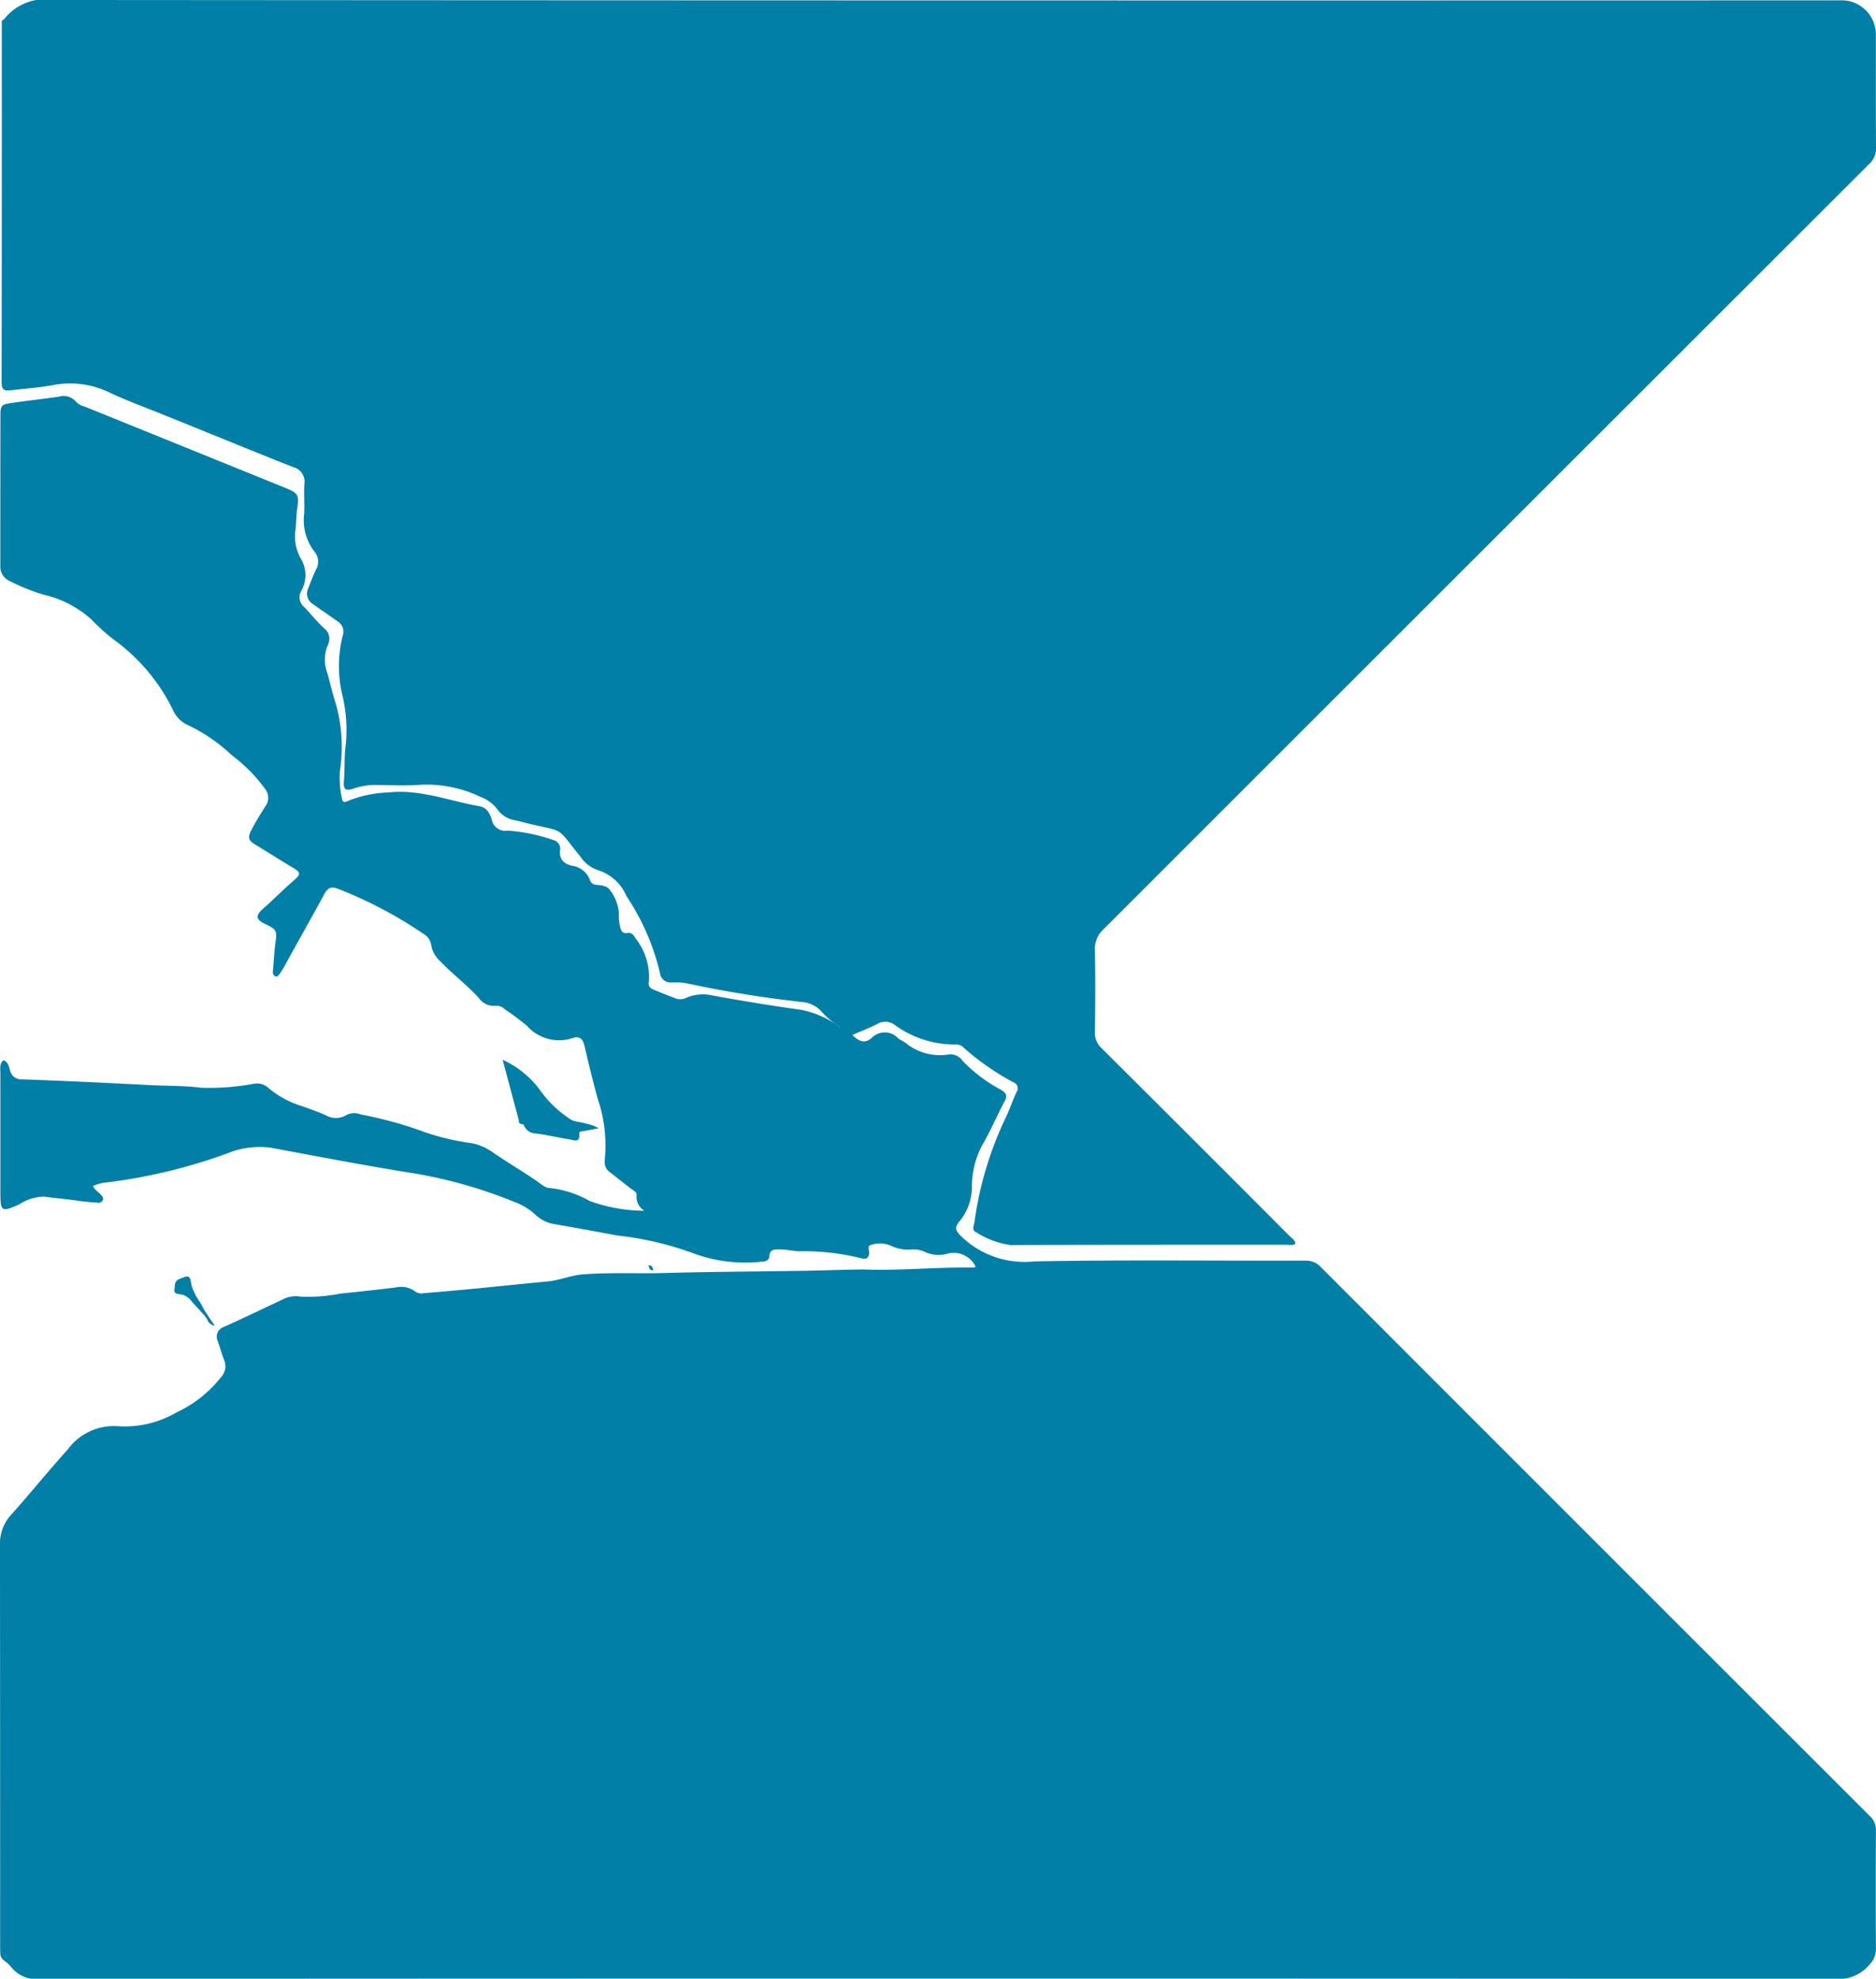 <svg xmlns="http://www.w3.org/2000/svg" width="100.844" height="106.361" viewBox="0 0 100.844 106.361">
  <g id="cM6E1V.tif" transform="translate(-433.25 139.559)" opacity="0.99">
    <g id="Group_18" data-name="Group 18" transform="translate(433.25 -139.559)">
      <path id="Path_350" data-name="Path 350" d="M433.431-138.506c.014-.007.034-.011.042-.022a2.788,2.788,0,0,1,2.665-1.032q48.093.036,96.186.019a1.845,1.845,0,0,1,1.763,1.756c0,2.056-.009,4.111.008,6.167a1.115,1.115,0,0,1-.367.873q-20.579,20.561-41.152,41.127a1.408,1.408,0,0,0-.47,1.119c.03,1.465.021,2.932,0,4.4a1.108,1.108,0,0,0,.357.878q5.05,5.023,10.078,10.069c.129.129.309.225.349.439-.164.114-.343.057-.509.058-4.94,0-9.88,0-14.82.014a4.568,4.568,0,0,1-1.851-.694c-.244-.105-.095-.372-.074-.564a18.927,18.927,0,0,1,1.721-5.68c.188-.421.343-.858.534-1.277a.344.344,0,0,0-.168-.531,13.8,13.8,0,0,1-2.661-1.851.567.567,0,0,0-.429-.181,5.448,5.448,0,0,1-3.3-1.062.849.849,0,0,0-.928-.04c-.419.216-.862.385-1.333.592.342.343.656.482,1.024.168a.982.982,0,0,1,1.438.013c.118.1.281.154.405.252a2.911,2.911,0,0,0,2.274.619.784.784,0,0,1,.782.34,8.28,8.28,0,0,0,2.091,1.569c.256.177.33.3.169.6-.379.7-.688,1.438-1.075,2.132a4.71,4.71,0,0,0-.684,2.493,2.956,2.956,0,0,1-.708,1.879c-.221.3-.172.443.1.726a4.892,4.892,0,0,0,3.951,1.379c4.858-.092,9.72-.03,14.58-.041a1.073,1.073,0,0,1,.835.348q14.748,14.762,29.513,29.509a1.012,1.012,0,0,1,.323.795q-.02,3.179,0,6.358a1.163,1.163,0,0,1-.321.8,2.187,2.187,0,0,1-1.9.8q-48.212-.032-96.424,0a1.75,1.75,0,0,1-1.614-.667,2.152,2.152,0,0,0-.352-.316.489.489,0,0,1-.213-.452c-.013-.175-.008-.35-.008-.526q0-10.683-.009-21.365a2.273,2.273,0,0,1,.611-1.637c1.031-1.15,2-2.36,3.033-3.5a3.073,3.073,0,0,1,2.654-1.251,5.51,5.51,0,0,0,3.192-.74,6.592,6.592,0,0,0,2.4-1.9.855.855,0,0,0,.158-.917c-.128-.326-.22-.666-.336-1a.553.553,0,0,1,.328-.778c1.089-.491,2.164-1.011,3.246-1.518a1.491,1.491,0,0,1,.879-.109,9.027,9.027,0,0,0,2.135-.162c.982-.1,1.963-.209,2.944-.327a1.277,1.277,0,0,1,1.087.22.577.577,0,0,0,.457.082c2.222-.173,4.437-.421,6.655-.629.643-.06,1.245-.331,1.911-.382,1.45-.11,2.9-.03,4.345-.071,2.483-.069,4.967-.078,7.451-.118,1.08-.018,2.163-.059,3.244-.073,1.985.08,3.966-.139,5.951-.1.035,0,.062-.015.094-.06a1.3,1.3,0,0,0-1.538-.68A1.776,1.776,0,0,1,482.9-72.3a1.5,1.5,0,0,0-.654-.1,2.111,2.111,0,0,1-1.146-.221,1.466,1.466,0,0,0-.983-.037c-.3.052-.118.308-.146.474-.031.3-.231.323-.45.247a13.017,13.017,0,0,0-3.357-.368c-.365-.028-.724-.109-1.093-.1-.251,0-.436.038-.459.345-.018.237-.2.315-.41.315a8.056,8.056,0,0,1-3.569-.409,17.425,17.425,0,0,0-4.219-1c-1.127-.212-2.255-.421-3.386-.613a1.913,1.913,0,0,1-1.007-.512,3.36,3.36,0,0,0-1.093-.666,25.348,25.348,0,0,0-5.352-1.535c-2.6-.411-5.178-.909-7.763-1.389a4.637,4.637,0,0,0-1.841.129,1.829,1.829,0,0,0-.273.089,29.329,29.329,0,0,1-6.618,1.635,2.509,2.509,0,0,0-.829.2c.088.232.294.32.423.477.072.087.16.175.1.295a.274.274,0,0,1-.289.13c-.333-.028-.667-.051-1-.1-.615-.09-1.234-.14-1.849-.225a2.469,2.469,0,0,0-1.35.413c-.954.427-1.016.4-1.016-.631q0-3.2,0-6.406c0-.244-.065-.515.167-.712.246.1.292.338.351.546a.612.612,0,0,0,.662.484c2.273.083,4.546.19,6.817.308.935.049,1.875.026,2.811.145a13.174,13.174,0,0,0,2.8-.212.894.894,0,0,1,.759.187,5.089,5.089,0,0,0,1.918,1.034c.4.149.81.292,1.2.464a1.091,1.091,0,0,0,1.131-.015.912.912,0,0,1,.744-.026,21.465,21.465,0,0,1,3.484.964,13.259,13.259,0,0,0,2.508.587,2.843,2.843,0,0,1,1.048.44c.785.546,1.611,1.03,2.4,1.568.236.161.479.4.749.4a5.374,5.374,0,0,1,2.11.688,8.686,8.686,0,0,0,2.959.531.856.856,0,0,1-.418-.837c.025-.145-.145-.236-.26-.32-.385-.283-.753-.589-1.132-.88a.7.7,0,0,1-.32-.7,7.734,7.734,0,0,0-.382-3.288c-.257-.937-.485-1.883-.706-2.829-.084-.36-.246-.559-.623-.434a2.3,2.3,0,0,1-2.47-.651A13.881,13.881,0,0,0,460.4-85.3a.639.639,0,0,0-.473-.2,1,1,0,0,1-.95-.431c-.645-.708-1.417-1.282-2.076-1.976a1.507,1.507,0,0,1-.473-.862.835.835,0,0,0-.421-.6,22.9,22.9,0,0,0-4.6-2.422c-.379-.15-.559-.016-.725.291-.665,1.234-1.363,2.45-2.034,3.681a4.628,4.628,0,0,1-.344.573c-.065.087-.135.212-.26.164a.267.267,0,0,1-.124-.291c.052-.506.066-1.016.138-1.521.091-.641.045-.722-.535-.991-.522-.242-.559-.455-.132-.83.538-.473,1.039-.986,1.581-1.456.491-.426.475-.485-.071-.808-.631-.373-1.246-.772-1.874-1.149-.446-.267-.478-.4-.244-.853.225-.44.492-.857.755-1.275a.754.754,0,0,0,0-.844,8.261,8.261,0,0,0-1.828-1.865,9.041,9.041,0,0,0-2.352-1.617,1.6,1.6,0,0,1-.8-.793,10.182,10.182,0,0,0-3.183-3.8,10.082,10.082,0,0,1-1.207-1.085,5.754,5.754,0,0,0-2.552-1.33,10.592,10.592,0,0,1-1.9-.768.825.825,0,0,1-.448-.776c0-2.709,0-5.418.006-8.126,0-.509.072-.561.567-.634.851-.125,1.706-.221,2.557-.341a.883.883,0,0,1,.947.28.979.979,0,0,0,.457.249q5.361,2.171,10.721,4.344c.721.292.825.379.707,1.112-.063.389-.042.793-.1,1.188a2.437,2.437,0,0,0,.288,1.525,1.715,1.715,0,0,1,.03,1.729.69.69,0,0,0,.173.895c.348.371.669.77,1.044,1.116a.712.712,0,0,1,.209.9,2.016,2.016,0,0,0-.037,1.488c.153.519.263,1.054.432,1.566a8.525,8.525,0,0,1,.253,3.732,5.071,5.071,0,0,0,.111,1.472c.034.2.113.226.294.138a6.47,6.47,0,0,1,2.216-.465c1.7-.181,3.261.459,4.881.742.381.067.544.36.655.69a.739.739,0,0,0,.859.62,9.378,9.378,0,0,1,2.47.512.475.475,0,0,1,.345.56c-.046.479.212.7.626.814a1.2,1.2,0,0,1,.991.79A.361.361,0,0,0,465.3-92c.285.032.586.032.762.315a2.284,2.284,0,0,1,.456,1.188,2.693,2.693,0,0,0,.078.806c.057.181.13.325.365.281s.354.109.449.283a3.349,3.349,0,0,1,.717,2.36c-.044.205.078.328.258.4q.595.249,1.2.481a.774.774,0,0,0,.6-.061,2.273,2.273,0,0,1,1.355-.108q2.4.441,4.809.779a5.347,5.347,0,0,1,1.952.846,1.874,1.874,0,0,0,.289.247c.011.014.019.023.019.023.031-.026.026-.038-.019-.038a1.537,1.537,0,0,1-.288-.24,3.917,3.917,0,0,1-.909-.769,1.574,1.574,0,0,0-1-.492,62.024,62.024,0,0,1-6.223-1.006,3.638,3.638,0,0,0-.809-.05.564.564,0,0,1-.628-.47,12.588,12.588,0,0,0-1.808-4.169,2.46,2.46,0,0,0-1.521-1.391,1.817,1.817,0,0,1-.936-.708c-1.377-1.685-.765-1.308-2.845-1.808-.232-.056-.462-.126-.7-.172a1.437,1.437,0,0,1-.945-.594,1.961,1.961,0,0,0-.868-.646,6.705,6.705,0,0,0-3.284-.663c-.76.059-1.529.017-2.293.009a3.578,3.578,0,0,0-1.267.19c-.426.153-.572.059-.53-.4.06-.652.008-1.313.1-1.952a8.076,8.076,0,0,0-.179-2.654,6.652,6.652,0,0,1,.017-3.212.65.65,0,0,0-.3-.781c-.427-.307-.864-.6-1.291-.906a.657.657,0,0,1-.258-.87c.127-.327.25-.656.4-.97a.846.846,0,0,0-.068-.984,2.751,2.751,0,0,1-.559-2.016c.032-.54-.018-1.084.013-1.624a.8.8,0,0,0-.588-.9c-2.355-.931-4.7-1.9-7.046-2.844-.976-.392-1.967-.756-2.914-1.206a4.832,4.832,0,0,0-3.019-.353c-.737.129-1.486.178-2.228.269-.339.041-.481-.042-.48-.424q.015-9.606.01-19.212C433.356-138.307,433.3-138.431,433.431-138.506Z" transform="translate(-433.25 139.559)" fill="#007ea6"/>
      <path id="Path_351" data-name="Path 351" d="M668.968,148.994l.111-.112.276.2c.03.088,0,.124-.093.113A.469.469,0,0,1,668.968,148.994Z" transform="translate(-623.89 -93.721)" fill="#007ea6"/>
      <path id="Path_352" data-name="Path 352" d="M670.5,150.044l.093-.113c.093.046.233.109.144.216S670.569,150.113,670.5,150.044Z" transform="translate(-625.13 -94.57)" fill="#007ea6"/>
      <path id="Path_353" data-name="Path 353" d="M575.406,161.565l-.873-3.262a5.146,5.146,0,0,1,1.98,1.591,5.926,5.926,0,0,0,1.592,1.557c.238.2.571.175.856.27a2.281,2.281,0,0,1,.734.264l-.789.147c-.105.02-.271.009-.256.152.053.507-.282.338-.516.3-.612-.1-1.217-.241-1.831-.322a.686.686,0,0,1-.64-.474C575.613,161.673,575.457,161.679,575.406,161.565Z" transform="translate(-547.514 -101.341)" fill="#007ea6"/>
      <path id="Path_354" data-name="Path 354" d="M483.825,221.252c-.212-.234-.43-.465-.635-.7a.916.916,0,0,0-.624-.39c-.143-.013-.356-.043-.313-.27.038-.2-.026-.436.263-.554.532-.217.572-.21.655.34a3.352,3.352,0,0,0,.494.965c.085.169.181.333.272.5C483.972,221.247,483.921,221.272,483.825,221.252Z" transform="translate(-472.877 -150.593)" fill="#007ea6"/>
      <path id="Path_355" data-name="Path 355" d="M491.667,230.839l.289.421a.5.5,0,0,1-.4-.316C491.591,230.9,491.6,230.844,491.667,230.839Z" transform="translate(-480.41 -160.005)" fill="#007ea6"/>
      <path id="Path_356" data-name="Path 356" d="M615.548,216.033c.223.009.213.155.262.271C615.618,216.331,615.586,216.208,615.548,216.033Z" transform="translate(-580.686 -148.03)" fill="#007ea6"/>
      <path id="Path_357" data-name="Path 357" d="M490.806,229.619l-.106.1-.2-.279.112-.114Z" transform="translate(-479.548 -158.785)" fill="#007ea6"/>
      <path id="Path_358" data-name="Path 358" d="M579.083,175.359c.126.028.238.072.258.224C579.225,175.542,579.052,175.568,579.083,175.359Z" transform="translate(-551.191 -115.135)" fill="#007ea6"/>
    </g>
  </g>
</svg>
